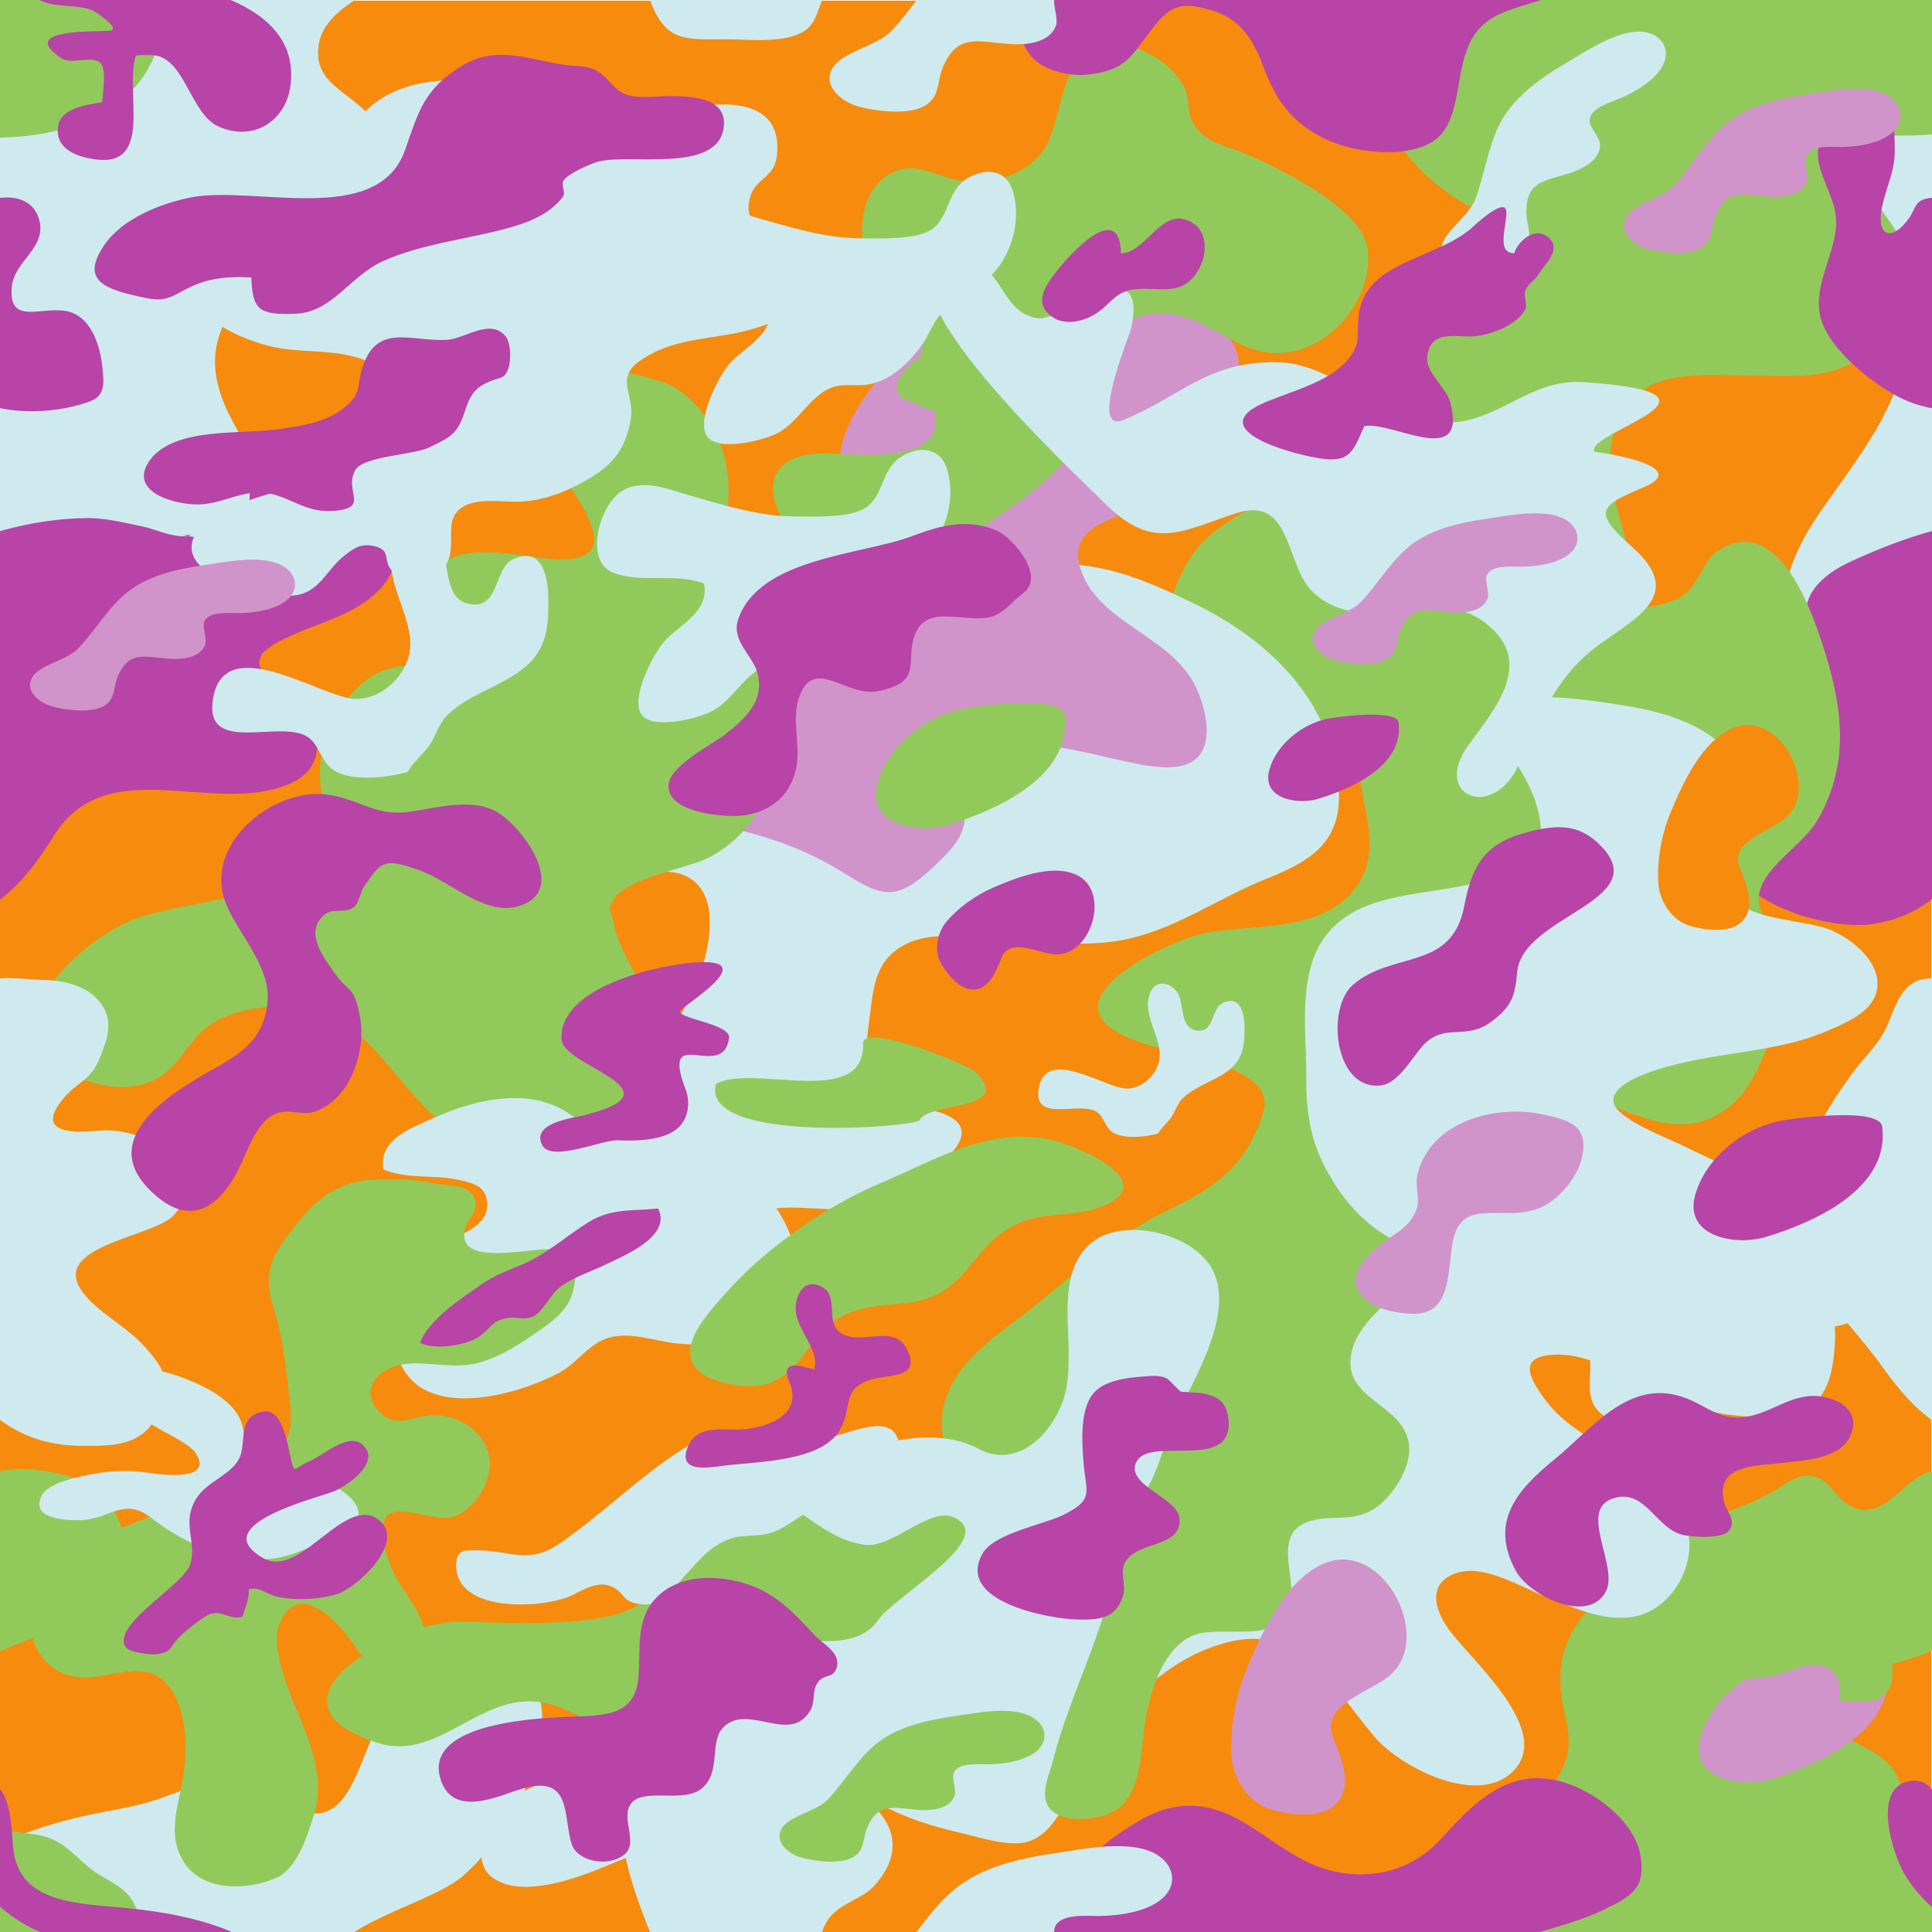 <?xml version="1.0" encoding="utf-8"?>
<svg width="663px" height="663px" viewBox="0 0 663 663" version="1.1" xmlns:xlink="http://www.w3.org/1999/xlink" xmlns="http://www.w3.org/2000/svg">
  <desc>Created with Lunacy</desc>
  <defs>
    <path d="M0 0L663 0L663 663L0 663L0 0Z" id="path_1" />
    <clipPath id="mask_1">
      <use xlink:href="#path_1" />
    </clipPath>
  </defs>
  <g id="different_camouflage_pattern_design_vector_set">
    <path d="M0 0L663 0L663 663L0 663L0 0Z" id="Background" fill="none" stroke="none" />
    <g clip-path="url(#mask_1)">
      <g id="g10" transform="matrix(1.333 0 0 -1.333 -262.074 923.447)">
        <g id="g12" transform="scale(0.1 0.1)">
          <path d="M4972.5 0L0 0L0 4972.49L4972.5 4972.49L4972.5 0" transform="translate(1965.556 1953.343)" id="path14" fill="#F78B0D" stroke="none" />
          <path d="M160.85 1960.38C101.747 1887.84 74.55 1802.74 75.987 1708.41C78.85 1519.67 235.297 1391.94 289.26 1218.61C373.482 948.16 245.149 795.773 99.292 588.897C-14.392 427.649 -55.528 269.145 112.523 132.004C260.222 11.46 496.225 -13.382 680.626 5.831C889.805 27.641 1042.4 158.875 1139.62 339.436C1274.02 589.056 822.638 802.575 957.649 1068.03C1041.36 1232.62 1583.71 1384.95 1299.76 1627.46C1250.27 1669.74 1188.21 1696.58 1198.42 1777.61C1215.6 1914.19 1473.37 1960.54 1565.56 2035.47C1700.06 2144.78 1904.37 2510.34 1662.11 2618.9C1433.16 2721.49 1364.58 2455.2 1298 2302.84C1213.81 2110.21 1128.13 2241.79 984.831 2276.07C909.23 2294.15 836.114 2251.39 765.567 2230.73C701.216 2211.87 634.911 2204.02 569.88 2187.97C419.501 2150.88 261.018 2083.3 160.849 1960.38" transform="translate(1587.486 5031.271)" id="path16" fill="#CEEAEF" stroke="none" />
          <path d="M160.851 1960.38C101.748 1887.84 74.549 1802.74 75.991 1708.41C78.845 1519.67 235.299 1391.94 289.261 1218.61C373.485 948.16 245.155 795.773 99.292 588.897C-14.389 427.649 -55.532 269.145 112.529 132.004C260.222 11.46 496.226 -13.382 680.626 5.831C889.809 27.641 1042.4 158.875 1139.62 339.436C1274.01 589.056 822.641 802.575 957.644 1068.03C1041.35 1232.62 1583.71 1384.95 1299.77 1627.46C1250.27 1669.74 1188.22 1696.58 1198.41 1777.61C1215.61 1914.19 1473.38 1960.54 1565.56 2035.47C1700.06 2144.78 1904.38 2510.34 1662.11 2618.9C1433.17 2721.49 1364.57 2455.2 1298 2302.84C1213.81 2110.21 1128.13 2241.79 984.834 2276.07C909.232 2294.15 836.107 2251.39 765.567 2230.73C701.213 2211.87 634.91 2204.02 569.879 2187.97C419.501 2150.88 261.018 2083.3 160.852 1960.38" transform="translate(6559.983 5031.271)" id="path18" fill="#CEEAEF" stroke="none" />
          <path d="M160.851 1960.38C101.748 1887.85 74.549 1802.75 75.991 1708.41C78.845 1519.67 235.299 1391.94 289.261 1218.62C373.485 948.162 245.155 795.776 99.292 588.9C-14.389 427.652 -55.532 269.149 112.529 132.007C260.222 11.464 496.226 -13.389 680.626 5.835C889.809 27.635 1042.4 158.879 1139.62 339.44C1274.01 589.059 822.641 802.578 957.644 1068.03C1041.35 1232.62 1583.71 1384.95 1299.77 1627.47C1250.27 1669.74 1188.22 1696.58 1198.41 1777.62C1215.61 1914.19 1473.38 1960.55 1565.56 2035.47C1700.06 2144.79 1904.38 2510.34 1662.11 2618.9C1433.17 2721.5 1364.57 2455.2 1298 2302.84C1213.81 2110.21 1128.13 2241.79 984.834 2276.07C909.232 2294.15 836.107 2251.4 765.567 2230.73C701.213 2211.88 634.91 2204.01 569.879 2187.97C419.501 2150.88 261.017 2083.31 160.851 1960.38" transform="translate(6559.983 58.775)" id="path20" fill="#D9D187" stroke="none" />
          <path d="M160.852 1960.38C101.745 1887.85 74.552 1802.75 75.989 1708.41C78.844 1519.67 235.295 1391.94 289.262 1218.62C373.484 948.162 245.151 795.776 99.29 588.9C-14.39 427.652 -55.529 269.149 112.525 132.007C260.224 11.464 496.223 -13.389 680.624 5.835C889.807 27.635 1042.39 158.879 1139.62 339.44C1274.01 589.059 822.64 802.578 957.647 1068.03C1041.35 1232.62 1583.71 1384.95 1299.77 1627.47C1250.27 1669.74 1188.22 1696.58 1198.41 1777.62C1215.6 1914.19 1473.38 1960.55 1565.56 2035.47C1700.05 2144.79 1904.37 2510.34 1662.1 2618.9C1433.17 2721.5 1364.58 2455.2 1298 2302.84C1213.8 2110.21 1128.13 2241.79 984.828 2276.07C909.231 2294.15 836.112 2251.39 765.565 2230.73C701.214 2211.88 634.909 2204.01 569.878 2187.97C419.499 2150.88 261.02 2083.31 160.852 1960.38" transform="translate(1587.488 58.775)" id="path22" fill="#CEEAEF" stroke="none" />
          <path d="M1545.18 2188.89C1322.82 2105.14 1183.79 1903.6 1055.49 1715.35C966.757 1585.18 891.284 1458.89 819.253 1318.71C750.702 1185.28 650.098 1071.85 560.036 952.899C474.409 839.775 391.965 756.605 270.975 681.45C187.208 629.438 97.096 592.254 47.759 502.013C-21.578 375.204 -25.158 272.044 102.596 192.484C289.313 76.217 552.528 -20.389 776.091 3.718C956.345 23.161 1170.22 119.677 1208.92 314.609C1244.85 495.519 1097.85 675.165 1150.41 850.695C1200.45 1017.79 1382.53 987.995 1517.31 987.707C1610.37 987.508 1693.62 978.906 1775.54 1028.6C1836.31 1065.51 1909.63 1112.91 1925.68 1184.49C1953.04 1306.62 1841.59 1379.01 1801.5 1480.05C1762.42 1578.56 1788.79 1607.2 1894.97 1606.28C2082.32 1604.64 2292.36 1671.34 2328.82 1880.23C2336.03 1921.62 2329.69 1973.87 2317.76 2011.23C2297.67 2074.12 2236.6 2083.51 2191.01 2123.43C2142.77 2165.69 2119.61 2195.96 2053.66 2205.36C1888.29 2228.95 1705.13 2249.13 1545.18 2188.9" transform="translate(4972.508 4972.496)" id="path24" fill="#91CA5B" stroke="none" />
          <path d="M1545.18 2188.89C1322.82 2105.14 1183.78 1903.61 1055.49 1715.36C966.762 1585.18 891.284 1458.9 819.252 1318.7C750.701 1185.28 650.098 1071.85 560.036 952.907C474.409 839.782 391.975 756.612 270.984 681.458C187.208 629.435 97.096 592.251 47.759 502.02C-21.578 375.201 -25.158 272.052 102.595 192.492C289.313 76.225 552.527 -20.381 776.101 3.715C956.35 23.168 1170.23 119.684 1208.92 314.606C1244.85 495.526 1097.85 675.163 1150.41 850.692C1200.45 1017.79 1382.53 987.993 1517.31 987.705C1610.37 987.516 1693.62 978.903 1775.53 1028.61C1836.31 1065.5 1909.63 1112.92 1925.68 1184.5C1953.05 1306.62 1841.59 1379.02 1801.5 1480.06C1762.42 1578.56 1788.79 1607.21 1894.97 1606.27C2082.32 1604.63 2292.36 1671.34 2328.81 1880.24C2336.03 1921.62 2329.69 1973.88 2317.76 2011.24C2297.66 2074.12 2236.59 2083.51 2191.01 2123.44C2142.78 2165.7 2119.61 2195.96 2053.66 2205.36C1888.3 2228.95 1705.14 2249.14 1545.18 2188.89" transform="translate(52.583 4967.08)" id="path26" fill="#91CA5B" stroke="none" />
          <path d="M1545.19 2188.89C1322.82 2105.13 1183.79 1903.6 1055.49 1715.35C966.761 1585.18 891.288 1458.89 819.256 1318.7C750.706 1185.28 650.102 1071.84 560.04 952.898C474.413 839.774 391.969 756.604 270.978 681.449C187.212 629.437 97.1 592.253 47.763 502.012C-21.584 375.193 -25.154 272.044 102.6 192.484C289.317 76.217 552.532 -20.389 776.095 3.718C956.348 23.161 1170.23 119.677 1208.92 314.608C1244.85 495.518 1097.86 675.164 1150.42 850.693C1200.45 1017.79 1382.53 987.993 1517.31 987.701C1610.37 987.503 1693.62 978.902 1775.53 1028.6C1836.31 1065.5 1909.64 1112.91 1925.68 1184.49C1953.05 1306.62 1841.59 1379.01 1801.5 1480.06C1762.42 1578.55 1788.79 1607.2 1894.97 1606.27C2082.32 1604.63 2292.36 1671.33 2328.81 1880.23C2336.03 1921.61 2329.7 1973.88 2317.76 2011.23C2297.67 2074.11 2236.6 2083.5 2191.01 2123.43C2142.78 2165.69 2119.62 2195.95 2053.66 2205.36C1888.3 2228.95 1705.14 2249.13 1545.19 2188.89" id="path28" fill="#91CA5B" stroke="none" />
          <path d="M1545.18 2188.89C1322.82 2105.13 1183.79 1903.6 1055.49 1715.35C966.757 1585.18 891.284 1458.89 819.253 1318.7C750.702 1185.28 650.098 1071.84 560.036 952.898C474.409 839.774 391.965 756.604 270.975 681.449C187.208 629.437 97.096 592.253 47.759 502.012C-21.578 375.193 -25.158 272.044 102.596 192.484C289.313 76.217 552.528 -20.389 776.091 3.718C956.345 23.161 1170.22 119.677 1208.92 314.608C1244.85 495.518 1097.85 675.164 1150.41 850.693C1200.45 1017.79 1382.53 987.993 1517.31 987.701C1610.37 987.503 1693.62 978.902 1775.54 1028.6C1836.31 1065.5 1909.63 1112.91 1925.68 1184.49C1953.04 1306.62 1841.59 1379.01 1801.5 1480.06C1762.42 1578.55 1788.79 1607.2 1894.97 1606.27C2082.32 1604.63 2292.36 1671.33 2328.82 1880.23C2336.03 1921.61 2329.69 1973.88 2317.76 2011.23C2297.67 2074.11 2236.6 2083.5 2191.01 2123.43C2142.77 2165.69 2119.61 2195.95 2053.66 2205.36C1888.29 2228.95 1705.13 2249.13 1545.18 2188.89" transform="translate(4972.508 0)" id="path30" fill="#91CA5B" stroke="none" />
          <path d="M549.848 1406.86C504.947 1348.79 486.857 1302.18 488.975 1225.99C491.074 1150.95 529.242 1091.29 497.339 1017.44C426.391 853.125 202.807 784.123 91.851 649.924C-12.8 523.319 -33.973 380.652 59.321 239.495C141.268 115.504 263.631 31.679 411.991 6.751C552.932 -16.946 761.309 21.397 863.643 127.268C947.887 214.457 949.787 324.843 914.064 434.412C890.972 505.236 837.687 609.394 894.324 681.196C953.735 756.51 1105.14 729.538 1188.66 751.195C1277.51 774.233 1393.06 856.03 1365.04 965.432C1342.62 1053.04 1246 1067.38 1183.67 1115.52C1147.28 1143.63 1116.77 1188.64 1155.75 1230.4C1187.8 1264.74 1252.19 1260.74 1294.93 1268.42C1367.12 1281.39 1429.65 1306.12 1497.24 1333.88C1608.54 1379.59 1795.13 1461.84 1759.78 1618.51C1747.2 1674.25 1706.22 1727.47 1655.1 1749.96C1595.38 1776.25 1479.47 1795.57 1421.92 1767.37C1360.57 1737.28 1313.4 1645.65 1235 1686.13C1196.87 1705.84 1182.56 1756.56 1134.97 1763.26C1098.57 1768.38 1072.45 1745.42 1043.39 1727.55C960.099 1676.32 864.588 1660.36 779.22 1612.72C688.312 1562 613.188 1488.78 549.848 1406.86" transform="translate(5494.5 1364.481)" id="path32" fill="#91CA5B" stroke="none" />
          <path d="M549.845 1406.86C504.944 1348.79 486.854 1302.18 488.971 1225.99C491.068 1150.95 529.236 1091.29 497.343 1017.44C426.39 853.125 202.807 784.123 91.851 649.924C-12.8 523.319 -33.973 380.652 59.321 239.495C141.267 115.504 263.63 31.679 411.99 6.751C552.933 -16.946 761.311 21.397 863.636 127.268C947.889 214.457 949.781 324.843 914.06 434.412C890.965 505.236 837.686 609.394 894.325 681.196C953.736 756.51 1105.13 729.538 1188.65 751.195C1277.51 774.233 1393.05 856.031 1365.04 965.432C1342.62 1053.04 1245.99 1067.38 1183.67 1115.52C1147.28 1143.63 1116.77 1188.64 1155.74 1230.41C1187.8 1264.74 1252.19 1260.75 1294.92 1268.42C1367.12 1281.39 1429.65 1306.12 1497.24 1333.88C1608.54 1379.59 1795.13 1461.84 1759.77 1618.51C1747.19 1674.25 1706.22 1727.47 1655.1 1749.96C1595.37 1776.25 1479.46 1795.57 1421.92 1767.37C1360.57 1737.28 1313.39 1645.65 1235 1686.13C1196.87 1705.84 1182.56 1756.56 1134.97 1763.26C1098.57 1768.38 1072.44 1745.42 1043.38 1727.55C960.095 1676.32 864.588 1660.36 779.22 1612.72C688.305 1562 613.186 1488.78 549.845 1406.86" transform="translate(522.001 1364.481)" id="path34" fill="#91CA5B" stroke="none" />
          <path d="M549.848 1406.86C504.947 1348.79 486.857 1302.18 488.975 1226C491.074 1150.96 529.242 1091.3 497.339 1017.44C426.391 853.123 202.808 784.124 91.851 649.916C-12.8 523.316 -33.973 380.655 59.321 239.495C141.268 115.501 263.631 31.674 411.991 6.752C552.932 -16.947 761.309 21.392 863.643 127.266C947.887 214.454 949.787 324.844 914.064 434.418C890.972 505.236 837.687 609.391 894.324 681.194C953.735 756.507 1105.14 729.547 1188.66 751.197C1277.51 774.23 1393.06 856.027 1365.04 965.432C1342.62 1053.05 1246 1067.38 1183.67 1115.52C1147.28 1143.63 1116.77 1188.65 1155.75 1230.41C1187.8 1264.75 1252.19 1260.75 1294.93 1268.42C1367.12 1281.4 1429.65 1306.12 1497.24 1333.88C1608.54 1379.59 1795.13 1461.84 1759.78 1618.51C1747.2 1674.25 1706.22 1727.47 1655.1 1749.97C1595.38 1776.25 1479.47 1795.57 1421.92 1767.37C1360.57 1737.29 1313.4 1645.65 1235 1686.14C1196.87 1705.85 1182.56 1756.57 1134.97 1763.26C1098.57 1768.38 1072.45 1745.42 1043.39 1727.55C960.099 1676.32 864.588 1660.36 779.22 1612.72C688.312 1562 613.188 1488.78 549.848 1406.86" transform="translate(5494.5 6336.98)" id="path36" fill="#91CA5B" stroke="none" />
          <path d="M1057.57 1004.27C1018.81 991.493 969.446 1018.16 930.886 1026.03C884.443 1035.53 838.894 1047.62 791.411 1047.58C641.401 1047.46 496.165 999.578 362.082 938.685C302.347 911.555 236.003 866.893 240.171 792.723C246.037 688.281 329.905 651.086 248.9 555.674C180.062 474.592 65.112 442.122 16.3 342.493C-28.297 251.477 25.126 153.529 97.949 92.138C171.477 30.171 320.36 -11.697 415.436 2.922C554.328 24.284 634.448 119.915 702.268 229.18C838.853 449.263 1112.11 279.442 1308.84 363.209C1379.16 393.133 1385.66 442.56 1380.77 511.22C1378.84 538.3 1379.47 547.977 1365.62 570.9C1338.36 616.02 1261.96 618.278 1238.01 655.392C1207.6 702.512 1290.77 734.833 1328.56 751.381C1407.43 785.91 1493.41 805.482 1550.68 874.47C1646.73 990.18 1494.53 1142.83 1382.84 1177.68C1348.79 1188.3 1300.32 1198.81 1264.47 1188.59C1230.8 1178.99 1237.8 1183.6 1219.19 1151.34C1196.15 1111.38 1214.71 1074.68 1200.52 1037.18C1180.13 983.288 1082.75 991.702 1038.55 1004.27L1057.57 1004.27" transform="translate(1401.995 4546.195)" id="path38" fill="#B844A7" stroke="none" />
          <path d="M1057.57 1004.27C1018.82 991.493 969.45 1018.16 930.893 1026.03C884.45 1035.53 838.902 1047.62 791.414 1047.58C641.404 1047.46 496.167 999.578 362.079 938.685C302.349 911.555 236.006 866.893 240.173 792.723C246.041 688.281 329.907 651.086 248.895 555.674C180.066 474.592 65.112 442.122 16.301 342.493C-28.302 251.477 25.133 153.529 97.96 92.138C171.473 30.171 320.36 -11.697 415.434 2.922C554.326 24.284 634.452 119.915 702.267 229.18C838.862 449.263 1112.11 279.442 1308.85 363.209C1379.16 393.133 1385.66 442.56 1380.77 511.22C1378.85 538.3 1379.47 547.977 1365.63 570.9C1338.36 616.02 1261.97 618.278 1238.01 655.392C1207.6 702.512 1290.77 734.833 1328.56 751.381C1407.44 785.91 1493.41 805.482 1550.68 874.47C1646.73 990.18 1494.53 1142.83 1382.84 1177.68C1348.79 1188.3 1300.32 1198.81 1264.48 1188.59C1230.8 1178.99 1237.81 1183.6 1219.2 1151.34C1196.16 1111.38 1214.71 1074.68 1200.52 1037.18C1180.13 983.288 1082.74 991.702 1038.56 1004.27L1057.57 1004.27" transform="translate(6374.489 4546.195)" id="path40" fill="#B844A7" stroke="none" />
          <path d="M1830.65 1869.79C1718.9 1923.97 1619.03 1968.23 1494.62 1971.98C1388.27 1975.2 1253.68 1973.49 1156.55 1924.03C1093.16 1891.76 1059.26 1827.13 1017.48 1772.13C940.858 1671.25 885.932 1562.86 749.646 1548.05C656.69 1537.95 566.101 1544.69 474.756 1562.1C428.015 1570.99 371.975 1594.55 323.592 1588.22C243.505 1577.74 234.286 1456.2 207.475 1388.11C182.871 1325.59 151.792 1268.72 165.865 1194.17C178.564 1126.92 234.067 1116.73 296.164 1113.14C367.44 1109.04 374.172 1169.23 443.768 1178.16C524.64 1188.55 576.762 1146.21 582.391 1069.36C594.733 900.388 454.429 713.8 350.344 596.609C248.07 481.446 127.766 374.568 61.691 233.558C43.163 194.017 -9.973 106.67 1.643 59.611C25.8 -38.228 228.061 6.336 290.754 39.333C366.803 79.361 425.509 128.778 467.367 202.888C521.856 299.364 543.426 485.514 672.313 504.369C778.267 519.883 831.622 417.311 920.312 519.346C993.795 603.898 977.873 684.711 992.662 787.552C1001.79 851.071 1002.41 919.651 1047.28 964.244C1099.84 1016.47 1172.7 1016.81 1244.2 1013.66C1371.46 1008.08 1523.52 979.629 1649.72 1004.61C1782.18 1030.85 1893.06 1112.52 2016.09 1161.35C2129.69 1206.43 2211.13 1256.17 2202.51 1391.44C2187.93 1619.93 2021.35 1777.36 1830.65 1869.79" transform="translate(3209.952 3503.699)" id="path42" fill="#CEEAEF" stroke="none" />
          <path d="M856.569 596.576C744.121 630.827 592.569 629.395 501.314 551.625C441.435 500.568 444.409 426.746 404.639 363.128C365.316 300.217 313.881 302.703 246.105 292.241C188.226 283.31 54.595 262.038 18.991 215.645C-25.663 157.457 15.59 62.114 68.786 28.441C166.177 -33.218 334.099 17.69 424.509 65.008C468.933 88.27 497.664 134.524 543.212 152.484C601.122 175.328 668.599 148.019 725.693 141.624C807.759 132.425 914.538 145.602 982.254 196.312C1119.36 298.953 991.453 555.484 856.569 596.576" transform="translate(2979.7 3327.683)" id="path44" fill="#CEEAEF" stroke="none" />
          <path d="M1965.16 1744.33C1868.81 1779.99 1702.56 1832.67 1595.63 1812.92C1373.58 1771.9 1400.26 1407.82 1394.83 1250.47C1388.53 1068.07 1320.7 979.264 1155.81 915.278C883.678 809.683 574.657 843.476 304.999 725.014C188.692 673.911 16.992 608.005 1.865 463.015C-13.231 318.358 64.996 230.233 175.346 150.556C269.575 82.534 355.907 51.72 469.24 25.129C514.102 14.61 589.684 -10.253 636.744 4.625C724.936 32.487 752.881 171.134 802.189 239.874C891.833 364.847 996.474 477.789 1149.48 517.522C1338.3 566.563 1417.82 405.61 1527.82 274.732C1590.97 199.589 1780.11 99.693 1875.3 177.05C2003.92 281.596 1771.23 475.108 1716.51 554.753C1680.83 606.697 1666.92 669.319 1736.03 694.869C1806.96 721.091 1903.15 660.593 1965.5 636.461C2037.56 608.561 2114.6 569.915 2194.61 583.377C2289.9 599.401 2359.57 713.897 2333.1 810.538C2287.93 975.416 2065.79 1012.21 1971.43 1136.98C1925.97 1197.08 1895.04 1253.38 1990.83 1258.03C2076.31 1262.18 2164.14 1208.55 2238.62 1172.11C2328.28 1128.25 2399.41 1101.01 2500.22 1098.89C2630.41 1096.17 2693.71 1119 2709.98 1249.65C2720.68 1335.66 2708.97 1378.56 2680.57 1458.61C2661.54 1512.28 2637.93 1575.93 2586.11 1608.11C2554.07 1628.02 2453.91 1650.09 2417.17 1631.7C2377.35 1611.77 2394.89 1567.28 2344.54 1557.79C2294.79 1548.41 2272.62 1590.96 2240.72 1617.93C2162.63 1683.93 2059.04 1709.56 1965.16 1744.33" transform="translate(3976.441 2182.074)" id="path46" fill="#CEEAEF" stroke="none" />
          <path d="M988.769 1432.96C898.776 1377.99 782.35 1245.23 765.106 1136.18C732.168 927.795 1091.05 828.245 818.073 649.961C603.947 510.114 326.243 559.64 127.064 405.055C97.895 382.4 4.701 335.659 0.156 292.11C-5.423 238.546 140.281 222.455 174.532 216.925C392.078 181.72 586.682 167.479 777.646 46.627C884.724 -21.139 918.268 -21.994 1030.49 90.574C1100.01 160.318 1080.66 187 1090.92 274.029C1097.39 328.866 1097.41 348.657 1158.87 367.274C1266.71 399.943 1393.84 357.707 1498.49 336.554C1549.49 326.241 1640.71 303.138 1684.04 346.976C1727.89 391.311 1701.21 487.101 1675.34 536.031C1611.66 656.534 1444.79 690.984 1390.58 811.756C1325.68 956.287 1497.27 957.182 1578.9 1013.14C1643.63 1057.5 1593.45 1104.99 1610.92 1153.44C1636.17 1223.49 1784.33 1245.63 1790.1 1350.62C1795.39 1446.65 1649.68 1551.66 1573.83 1585.94C1470.58 1632.57 1467.34 1560.65 1411.52 1507.26C1353.69 1451.97 1295.49 1482.9 1225.99 1486.42C1144.85 1490.52 1058.53 1475.59 988.768 1432.96" transform="translate(3365.157 4630.916)" id="path48" fill="#D194CA" stroke="none" />
          <path d="M1301.73 3117.07C1233.73 3080.03 1183.88 2987.79 1143.37 2926.19C1090.73 2846.15 1064.53 2760.19 1079.67 2664.13C1095.12 2566.12 1129.9 2472.44 1058.07 2387.59C969.234 2282.61 799.662 2304.04 677.895 2280.88C594.457 2265 272.318 2116.95 461.661 2020.87C564.96 1968.44 683.345 1974.09 785.381 1910.53C850.003 1870.26 837.632 1829.33 805.052 1760.48C752.672 1649.74 665.573 1608.25 561.449 1556.3C446.515 1498.98 339.766 1401.87 240.266 1321.57C150.284 1248.96 28.746 1180.26 4.261 1056.14C-17.041 948.207 43.375 922.331 144.217 913.579C205.647 908.268 232.439 916.374 282.383 946.228C316.086 966.387 357.776 987.669 397.765 985.213C441.473 881.069 465.719 767.666 447.559 653.21C419.683 477.665 329.84 320.845 286.699 150.075C276.724 110.586 249.256 57.664 281.687 23.924C320.214 -16.135 429.609 -1.334 464.217 34.833C516.488 89.468 513.733 180.442 524.573 251.785C535.881 326.179 571.951 448.219 654.843 475.283C732.841 500.74 886.094 440.934 900.265 568.782C907.585 634.694 855.314 738.1 947.136 766.711C1007.12 785.398 1064.05 760.675 1122.84 805.099C1166.27 837.927 1210.79 909.472 1203.38 964.875C1188.7 1074.49 1023.04 1078.02 1057.37 1208.64C1078.06 1287.35 1175.46 1353.13 1235.36 1401.89C1333 1481.37 1463.65 1558.06 1510.54 1683.98C1525.7 1724.71 1501.85 1796.42 1521.34 1831.48C1553.2 1888.83 1655.83 1861.57 1703.01 1843.87C1820.35 1799.84 1923.65 1749.03 2031.25 1836.64C2095.62 1889.05 2115.91 1976.53 2154.87 2047.32C2178.45 2090.15 2224.05 2150.06 2225.64 2201.52C2227.55 2263.59 2165.4 2260.98 2130.8 2302.93C2039.28 2413.88 2205.93 2487.35 2254.6 2570.79C2342.03 2720.67 2318.8 2870.02 2266.2 3029.41C2236.89 3118.16 2152.62 3358.83 2002.66 3267.73C1954.03 3238.17 1950.89 3165.85 1892.35 3140.75C1703 3059.58 1484.78 3216.84 1301.73 3117.07" transform="translate(4389.913 2244.549)" id="path50" fill="#91CA5B" stroke="none" />
          <path d="M908.112 1157.72C836.369 1119.12 747.242 1052.07 688.805 995.546C640.264 948.596 600.911 896.395 623.675 830.043C650.408 752.134 761.642 679.955 721.912 587.685C702.151 541.763 642.621 515.987 600.096 495.694C513.555 454.379 417.963 425.757 328.657 390.308C239.311 354.86 102.07 333.668 38.989 256.886C6.548 217.397 -22.879 129.699 25.712 91.279C100.857 31.83 246.76 87.938 320.383 118.336C406.407 153.851 479.224 189.109 548.362 108.934C632.159 11.777 839.134 -70.016 894.219 92.358C919.738 167.556 943.059 250.243 982.859 319.352C1019.34 382.674 1083.96 424.272 1139.06 470.917C1203.64 525.626 1285.49 562.274 1345.76 623.257C1401.64 679.819 1388.74 755.086 1400.8 830.159C1414.91 918.001 1463.92 944.409 1539.86 975.974C1587.59 995.805 1642.39 1013.7 1681.06 1049.57C1731.67 1096.54 1746.49 1169.84 1770.54 1232.38C1812.84 1342.33 1936.83 1514.92 1888.17 1640.8C1847.18 1746.83 1648.77 1795.89 1564.86 1718.35C1490.17 1649.32 1512.14 1529.28 1512.14 1438.42C1512.14 1368.62 1508.78 1322.58 1470.93 1262.48C1428.14 1194.55 1354.37 1152.25 1279.53 1192.86C1173.3 1250.53 1011.26 1213.19 908.113 1157.72" transform="translate(3205.225 2005.043)" id="path52" fill="#CEEAEF" stroke="none" />
          <path d="M266.711 450.379C173.377 488.757 110.087 551.629 60.153 640C11.523 726.054 2.781 800.602 3.159 897.228C3.586 1010.3 -20.242 1160.34 56.722 1255.97C173.079 1400.55 413.967 1333.57 558.169 1440.66C611.674 1480.38 614.736 1517.69 597.929 1581.33C583.28 1636.82 552.341 1683.11 521.651 1730.52C509.24 1749.71 476.451 1786.24 478.57 1812.84C486.028 1906.19 783.155 1850.88 838.966 1841.46C973.492 1818.74 1122.74 1761.12 1142.15 1605.38C1151.66 1529 1081.59 1490.66 1080.22 1417.46C1077.66 1278.56 1273.59 1304.07 1359.43 1264.11C1415.54 1238.01 1484.83 1179.85 1472.33 1112.27C1462.36 1058.33 1399.94 1031.58 1357.23 1012.29C1239.46 959.116 1121.43 956.092 997.519 930.295C960.523 922.598 779.445 884.548 794.919 821.059C804.963 779.897 932.906 730.768 961.926 716.587C1084.12 656.867 1209.16 605.969 1319.72 524.986C1364.83 491.959 1506.39 414.617 1499.53 344.196C1491.68 263.701 1352.32 236.114 1290.83 239.893C1200.82 245.402 1134.82 279.484 1067.93 338.14C1012 387.208 980.304 449.225 897.95 463.019C756.482 486.718 797.485 353.256 845.361 277.385C886.583 212.087 1009.67 83.259 900.695 17.105C861.004 -6.982 786.566 -8.334 752.912 30.62C726.458 61.211 734.385 99.827 734.385 140.88C734.385 231.867 728.895 294.849 653.422 350.7C600.227 390.062 522.844 374.359 460.957 385.12C392.058 397.103 330.876 423.985 266.711 450.379" transform="translate(5325.597 3266.709)" id="path54" fill="#CEEAEF" stroke="none" />
          <path d="M817.959 1177.56C747.711 1100.15 719.142 1017.04 733.026 917.052C741.44 856.457 754.909 796.191 707.884 750.036C595.035 639.269 409.246 640.034 266.579 595.461C150.98 559.351 -88.602 369.103 34.021 235.493C100.073 163.511 233.057 132.363 316.711 183.997C366.899 214.966 389.12 270.429 432.314 307.464C503.371 368.377 651.562 379.704 736.86 348.159C905.589 285.764 958.845 75.885 1139.52 12.128C1288.3 -40.391 1612.11 83.444 1604.66 271.951C1600.14 386.487 1506.03 474.758 1484.6 584.382C1479.2 611.989 1469.08 611.77 1483.28 637.816C1515.68 697.257 1676.6 720.38 1731.02 748.971C1869.65 821.818 1910.22 960.183 1919.41 1107.49C1925.48 1204.56 1875.35 1247.56 1793.8 1285.65C1727.5 1316.62 1729.61 1363.14 1742.46 1435.18C1769.18 1584.97 1822.7 1735.59 1726.95 1875.4C1693.18 1924.7 1660.67 1956.1 1604.96 1975.21C1550.63 1993.84 1444.99 2015.65 1387.75 2006.89C1323.21 1997.01 1307.21 1887.75 1314.61 1825.64C1325.97 1730.18 1569.64 1504.59 1331.49 1517.13C1244.32 1521.72 1013.2 1587.5 1016.46 1429.96C1017.75 1368.17 1158.58 1278.5 1081.66 1238.82C1049.66 1222.31 983.767 1245.88 947.985 1242.81C895.766 1238.3 853.278 1216.49 817.959 1177.56" transform="translate(2060.105 3970.947)" id="path56" fill="#91CA5B" stroke="none" />
          <path d="M1281.09 573.008C1212.96 573.008 1144.33 575.822 1076.3 573.137C967.579 568.84 924.616 529.896 836.225 476.014C781.905 442.897 732.817 426.607 667.15 435.04C575.526 446.795 567.371 489.529 508.517 544.296C401.101 644.234 246.436 608.471 127.384 554.888C71.533 529.747 -12.822 499.573 1.641 423.693C67.326 396.951 128.856 411.729 197.089 396.623C236.123 387.981 268.961 378.762 268.474 331.284C267.599 245.081 108.896 254.708 91.811 150.026C72.617 32.427 233.875 -57.337 308.165 44.072C340.904 88.775 332.709 133.309 382.623 168.444C441.537 209.945 486.876 186.912 547.909 174.183C606.684 161.93 626.365 173.516 675.285 205.689C738.714 247.398 788.27 271.107 862.977 288.491C918.56 301.409 968.633 320.891 1025.78 324.76C1087.11 328.907 1151.54 316.158 1212.28 324.084C1289.76 334.178 1631.03 515.197 1424.81 573.166C1384.38 584.523 1323.38 573.007 1281.08 573.007L1281.08 573.007" transform="translate(2951.804 3493.201)" id="path58" fill="#CEEAEF" stroke="none" />
          <path d="M54.842 288.81C59.526 217.783 372.098 158.074 110.982 93.342C85.453 87.007 -26.597 73.999 5.843 15.612C29.343 -26.674 160.468 30.47 196.917 29.286C259.361 27.247 359.428 27.217 377.478 99.269C382.61 119.716 381.874 140.252 374.296 160.092C307.415 334.865 470.195 178.162 486.137 292.539C491.358 330.062 345.684 343.01 361.049 363.556C373.44 380.154 569.615 497.813 402.46 487.401C300.474 481.046 45.981 422.958 54.842 288.81L54.842 288.81" transform="translate(3356.904 3962.64)" id="path60" fill="#B844A7" stroke="none" />
          <path d="M1063.88 683.771C898.079 718.271 672.536 714.84 815.078 487.017C951.573 268.837 417.547 325.166 324.82 320.108C171.518 311.713 -193.499 113.866 129.128 9.121C251.605 -30.632 342.91 70.383 452.533 104.569C610.092 153.704 672.029 23.001 815.177 25.157C956.098 27.262 890.6 287.386 1127 283.863C1210.66 282.635 1357.32 236.348 1418.28 324.343C1458.95 383.1 1693.75 516.417 1633.68 575.818C1567.32 641.445 1464.04 506.449 1381.82 518.983C1259.28 537.679 1184.65 658.62 1063.88 683.771L1063.88 683.771" transform="translate(2807.95 2431.993)" id="path62" fill="#91CA5B" stroke="none" />
          <path d="M381.016 217.328C386.098 46.622 93.755 166.638 2.251 112.955C-39.657 -42.406 517.273 1.75 526.641 20.019C551.145 67.805 767.558 42.754 673.936 141.139C651.182 165.057 379.405 271.379 381.016 217.328C384.308 106.76 379.853 256.282 381.016 217.328" transform="translate(3806.977 4023.99)" id="path64" fill="#91CA5B" stroke="none" />
          <path d="M1031.02 1282.32C962.627 1292.57 895.021 1310.75 826.391 1318.7C701.67 1333.14 548.756 1343.51 453.102 1252.39C418.675 1219.61 376.844 1178.01 362.851 1128.89C350.136 1084.25 362.742 1064.59 333.622 1024.3C274.678 942.729 180.453 889.972 100.956 831.177C78.727 814.738 37.357 793.108 31.472 763.044C19.083 699.824 160.463 650.964 212.344 640.293C291.305 624.043 365 635.927 441.813 608.43C483.924 593.353 586.766 540.635 577.437 484.883C570.674 444.517 489.871 383.216 459.578 361.536C399.71 318.653 318.752 302.513 248.324 277.531C186.339 255.543 9.644 220.616 0.293 129.868C-8.677 42.87 190.515 -4.618 258.358 0.355C330.309 5.616 343.773 64.739 393.98 104.011C416.084 121.315 434.261 134.254 464.446 129.112C515.569 120.43 492.093 94.235 513.809 66.807C560.232 8.192 656.013 46.122 665.997 109.083C674.053 159.862 651.766 209.289 709.209 234.34C749.068 251.734 806.371 240.287 849.095 242.644C911.331 246.065 969.519 270.033 1024.04 302.095C1088.79 340.184 1118.59 383.415 1130.78 455.198C1141.3 517.135 1089.58 559.262 1152.61 603.925C1246.51 670.476 1349.91 656.583 1455.2 690.217C1529.51 713.956 1579.8 731.767 1611.5 796.837C1625.78 826.155 1657.08 887.097 1625.58 919.22C1586.59 958.98 1401.94 905.963 1438.38 1027.91C1452.69 1075.79 1500.57 1075.74 1506.77 1132.87C1511.27 1174.32 1504.17 1216.18 1467.18 1240.81C1405.76 1281.71 1318.43 1257.99 1250.17 1258.46C1178.21 1258.96 1102.15 1271.67 1031.02 1282.32" transform="translate(2459.247 5393.705)" id="path66" fill="#CEEAEF" stroke="none" />
          <path d="M947.34 639.937C847.612 579.779 834.435 521.73 799.11 421.971C728.346 222.085 410.639 332.078 247.579 299.975C171.423 284.998 73.764 246.401 27.41 180.814C-42.213 82.308 31.109 62.468 131.914 41.066C192.389 28.227 205.55 52.463 257.206 74.223C305.12 94.411 352.305 96.569 403.319 93.993C406.746 11.181 421.71 -3.229 517.201 0.539C611.66 4.269 656.19 96.002 740.299 134.947C840.76 181.469 969.806 193.374 1077.01 224.701C1130.7 240.384 1176.94 262.96 1206.28 302.66C1212.88 311.611 1200.51 332.773 1207 342.947C1218.92 361.604 1271.33 383.881 1291.32 390.554C1368.17 416.223 1600.75 358.561 1619.24 478.011C1631.43 556.607 1539.83 560.316 1483.3 560.903C1445.63 561.291 1394.16 551.674 1360.87 568.133C1332.47 582.176 1316.98 614.487 1289.29 627.893C1262.93 640.652 1236.95 636.893 1207.97 641.428C1117.96 655.51 1033.47 691.879 947.34 639.936" transform="translate(2209.637 6119.323)" id="path68" fill="#B844A7" stroke="none" />
          <path d="M302.363 1001.98C360.521 1034 412.802 999.229 470.751 985.555C541.003 968.967 628.509 989.811 680.431 1042.27C738.411 1100.85 728.814 1213.99 780.836 1281.56C856.368 1379.69 1006.31 1321.02 1058.73 1223.99C1072.11 1199.2 1066.03 1164.69 1077.85 1139.38C1106.22 1078.66 1165.48 1075.47 1222.27 1050.02C1309.08 1011.12 1521.22 911.266 1531.59 803.074C1544.84 664.939 1412.74 525.261 1277.94 540.646C1177.58 552.093 1112.43 635.78 1010.26 642.154C934.048 646.908 885.815 615.084 882.364 540.885C878.297 453.369 847.616 403.485 800.925 327.565C729.758 211.835 609.305 140.927 495.067 62.233C394.165 -7.293 204.972 -24.05 97.397 40.165C-7.423 102.719 -58.192 266.294 104.667 279.739C186.852 286.532 340.303 255.115 401.405 318.515C423.006 340.951 418.988 357.23 418.172 390.745C387.154 398.83 357.995 414.852 329.006 424.548C303.835 460.996 328.857 482.796 350.328 507.867C367.025 527.369 371.67 514.222 381.386 540.884C404.349 603.936 338.782 614.348 303.477 648.33C272.2 678.413 255.512 714.613 243.419 756.461C219.929 837.692 216.956 954.973 302.363 1001.98" transform="translate(3956.191 5478.945)" id="path70" fill="#91CA5B" stroke="none" />
          <path d="M899.708 1118.65C1035.25 1113.12 1155.51 977.144 1304.84 964.444C1455.1 951.665 1530.41 1077.79 1680.32 1067.8C2114.97 1038.87 1679.89 939.522 1707.65 888.424C1732.79 886.614 1959.87 850.892 1835.57 797.815C1720.65 748.756 1700.42 736.086 1805.62 642.693C1950.13 514.343 1800.44 455.468 1705.16 381.069C1608.43 305.686 1561.1 191.955 1512.69 83.475C1447.33 -62.916 1286.78 1.876 1383.97 134.523C1451.73 226.981 1556.95 348.649 1426.76 447.84C1283.91 556.679 1120.01 403.356 984.52 525.73C910.131 592.928 931.891 779.169 783.889 730.06C640.493 682.453 569.456 632.221 443.532 759.298C376.732 826.696 -178.02 1339.72 58.203 1375.31C189.915 1395.16 167.966 1249.27 272.926 1232.61C342.004 1221.64 558.765 1418.04 515.315 1208.91C510.024 1183.39 403.712 932.471 496.469 970.928C645.376 1032.67 716.582 1126.1 899.709 1118.65L899.709 1118.65" transform="translate(4363.169 4875.929)" id="path72" fill="#CEEAEF" stroke="none" />
          <path d="M614.362 418.818C491.482 348.915 385.806 239.809 269.549 159.155C185.892 101.126 144.62 138.499 54.519 139.497C19.522 139.877 -0.05 140.74 0 100.712C0.11 -24.68 228.248 -9.628 296.272 22.868C325.977 37.06 365.429 63.359 402.226 45.218C438.217 27.472 422.742 8.106 473.502 0.959C532.008 -7.277 555.279 39.184 592.076 77.729C624.904 112.109 641.433 137.838 686.036 160.916C731.077 184.236 758.237 171.954 804.222 182.874C842.66 192.003 877.467 224.215 911.161 241.907C988.026 282.304 1132.55 272.229 1140.81 380.888C1150.97 514.409 1017.85 439.007 952.681 428.475C834.853 409.43 729.516 484.336 614.363 418.818" transform="translate(3140.497 2796.971)" id="path74" fill="#CEEAEF" stroke="none" />
          <path d="M560.762 363.319C548.68 321.621 559.651 308.444 527.174 276.55C477.989 228.258 406.537 219.278 340.67 210.128C250.148 197.578 79.878 216.095 17.182 133.264C-45.231 50.801 77.61 15.576 142.803 17.257C206.102 18.908 260.857 59.075 324.377 45.232C383.97 32.234 420.436 -5.745 491.069 0.739C583.515 9.212 513.523 50.204 544.406 105.558C564.584 141.727 693.924 144.432 733.773 163.536C790.132 190.547 807.486 199.069 825.427 254.214C843.009 308.284 856.823 325.061 918.502 343.31C949.868 352.579 947.581 430.368 931.778 449.482C891.451 498.251 827.684 443.266 779.033 440.849C684.864 436.145 596.615 487.023 560.762 363.319" transform="translate(2336.405 5611.772)" id="path76" fill="#B844A7" stroke="none" />
          <path d="M326.239 462.761C294.326 294.193 142.456 347.976 40.132 260.022C-31.412 198.551 -7.296 -14.889 112.462 0.824C160.814 7.169 197.233 83.716 227.754 111.124C281.129 159.059 332.544 118.026 393.965 163.306C449.547 204.28 456.688 230.723 462.406 292.442C475.911 438.117 813.574 474.725 679.336 615.736C624.679 673.168 569.384 672.592 496.03 654.651C382.339 626.864 347.174 573.25 326.239 462.761" transform="translate(5409.48 4132.639)" id="path78" fill="#B844A7" stroke="none" />
          <path d="M298.953 583.353C262.634 541.266 268.691 456.058 272.649 405.298C278.765 327.33 301.927 309.548 220.338 269.271C171.139 244.995 43.395 222.331 13.421 170.967C-59.825 45.412 187.439 1.417 256.04 0.174C310.41 -0.816 354.695 0.407 374.238 60.447C382.283 85.173 368.141 118.426 377.042 141.191C402.273 205.693 527.978 180.194 519.605 261.345C514.055 315.227 375.769 347.299 410.119 408.033C447.393 473.978 668.333 375.981 644.893 524.011C634.828 587.609 570.404 583.482 524.736 586.446C519.416 586.784 494.971 617.673 484.896 621.949C465.394 630.204 445.235 626.932 424.51 625.52C384.75 622.844 326.829 615.654 298.953 583.353" transform="translate(4482.751 2758.129)" id="path80" fill="#B844A7" stroke="none" />
          <path d="M889.177 1819.44C803.366 1816.73 744.035 1775.69 692.469 1711.06C655.695 1665 615.962 1618.77 616.07 1557.34C616.133 1520.1 630.344 1485.04 639.461 1449.55C654.809 1389.79 661.057 1327.87 668.251 1266.72C674.692 1211.94 679.885 1163.77 642.001 1119.57C593.974 1063.53 510.529 1036.13 445.518 1006.88C327.79 953.893 189.116 913.327 79.97 846.146C-40.92 771.74 -25.84 549.268 132.648 538.169C209.161 532.816 299.494 591.13 358.395 515.451C402.805 458.383 405.769 372.736 398.715 303.918C390.211 220.987 347.796 139.65 398.027 61.578C446.295 -13.448 559.831 -11.027 634.947 21.806C689.17 45.523 714.915 129.143 731.658 182.286C756.718 261.854 734.894 333.955 706.613 407.944C681.956 472.439 611.642 611.933 646.259 683.187C709.072 812.453 844.363 622.333 867.842 567.46C883.906 529.903 888.428 498.059 924.182 481.607C945.922 471.603 991.171 466.6 1006.79 489.357C1017.15 504.43 1009.36 532.548 1010.85 549.435C1014.05 585.505 1024.75 621.283 1016.92 658.014C1003.43 721.367 950.477 768.186 928.359 828.388C917.14 858.915 895.331 921.203 919.219 952.5C944.41 985.498 1039.84 941.103 1083.24 949.775C1143.09 961.729 1197.26 1047.28 1182.62 1110.57C1166.09 1182.05 1088.28 1222.79 1018.61 1211.02C973.201 1203.34 934.873 1181.72 897.044 1225.56C848.542 1281.77 900.362 1334.22 960.093 1343.89C1015.82 1352.91 1076.11 1335.18 1132.01 1343.16C1183 1350.45 1238.19 1380.28 1279.94 1408.97C1326.82 1441.15 1383.67 1474.16 1398.19 1528.26C1408.19 1565.58 1414.77 1614.93 1374.71 1636.07C1329.66 1659.86 1094.27 1580 1121.34 1693.13C1128.79 1724.2 1161.87 1739.27 1142.6 1776.95C1126.33 1808.77 1069.43 1803.01 1039.31 1809.78C988.079 1821.28 941.645 1821.1 889.177 1819.45" transform="translate(2041.979 2071.252)" id="path82" fill="#91CA5B" stroke="none" />
          <path d="M41.058 562.919C13.146 611.46 -41.765 781.14 54.484 798.793C145.248 815.441 140.994 673.775 146.992 622.27C162.057 492.857 295.953 484.324 410.084 474.846C573.624 461.271 895.33 413.277 859.372 185.658C846.409 103.542 768.29 45.494 675.782 85.701C600.266 118.52 587.769 272.557 499.352 269.891C486.979 269.513 474.357 271.542 462.392 268.728C432.075 176.677 510.334 -20.978 355.523 1.816C314.002 7.922 253.768 26.101 261.744 86.069C267.971 132.92 333.053 141.99 375.633 148.483C376.683 170.601 387.556 232.986 371.356 249.186C349.792 270.756 296.734 244.273 269.972 262.273C160.243 336.134 343.46 329.978 391.134 332.345C433.489 334.463 350.429 385.233 353.658 383.522C323.193 399.722 262.684 392.651 226.362 406.524C149.75 435.762 82.027 491.653 41.058 562.918" transform="translate(1853.581 6515.743)" id="path84" fill="#B844A7" stroke="none" />
          <path d="M41.058 562.929C13.146 611.469 -41.765 781.155 54.484 798.805C145.248 815.451 140.994 673.789 146.992 622.281C162.057 492.868 295.953 484.34 410.084 474.862C573.624 461.284 895.33 413.288 859.372 185.66C846.409 103.556 768.29 45.498 675.782 85.706C600.266 118.531 587.769 272.562 499.352 269.894C486.979 269.513 474.357 271.545 462.392 268.737C432.075 176.687 510.334 -20.97 355.523 1.814C314.002 7.932 253.768 26.113 261.744 86.075C267.971 132.925 333.053 141.996 375.633 148.484C376.683 170.607 387.556 232.996 371.356 249.196C349.792 270.756 296.734 244.282 269.972 262.287C160.243 336.137 343.46 329.979 391.134 332.361C433.489 334.466 350.429 385.24 353.658 383.531C323.193 399.73 262.684 392.66 226.362 406.529C149.75 435.769 82.027 491.663 41.058 562.929" transform="translate(1853.581 1543.241)" id="path86" fill="#B844A7" stroke="none" />
          <path d="M41.056 562.929C13.15 611.469 -41.766 781.155 54.481 798.805C145.249 815.451 140.993 673.789 146.99 622.281C162.056 492.868 295.956 484.34 410.085 474.862C573.621 461.284 895.331 413.288 859.38 185.66C846.412 103.556 768.284 45.498 675.786 85.706C600.273 118.531 587.772 272.562 499.351 269.894C486.98 269.513 474.36 271.545 462.395 268.737C432.083 176.687 510.34 -20.97 355.516 1.814C313.996 7.932 253.769 26.113 261.745 86.075C267.97 132.925 333.051 141.996 375.635 148.484C376.679 170.607 387.559 232.996 371.359 249.196C349.788 270.756 296.732 244.282 269.969 262.287C160.246 336.137 343.463 329.979 391.129 332.361C433.485 334.466 350.424 385.24 353.656 383.531C323.185 399.73 262.68 392.66 226.36 406.529C149.755 435.769 82.019 491.663 41.056 562.929" transform="translate(6826.08 1543.241)" id="path88" fill="#B844A7" stroke="none" />
          <path d="M374.751 708.067C522.086 744.102 605.127 638.619 724.487 575.764C841.291 514.256 984.46 528.591 1074.44 625.469C1156.23 713.537 1241.98 812.645 1380.27 779.877C1468.07 759.074 1578.5 677.421 1592.79 585.884C1605.46 504.641 1572.46 484.161 1502.35 449.788C1422.61 410.707 1332.95 393.801 1250.95 364.121C1160.61 331.423 1141.6 271.924 1126.01 182.178C1116.85 129.416 1107.24 63.129 1064.26 31.702C995.101 -18.879 855.762 -1.552 784.316 32.42C693.658 75.541 653.201 134.678 620.711 222.591C594.735 292.855 560.564 344.282 486.821 365.636C414.601 386.556 385.044 380.826 338.084 320.767C281.765 248.763 270.756 212.538 176.1 200.339C108.812 191.664 11.082 218.734 0.928 297.497C-17.808 442.652 251.881 678.01 374.751 708.067" transform="translate(4596.662 1563.389)" id="path90" fill="#B844A7" stroke="none" />
          <path d="M374.751 708.071C522.086 744.102 605.127 638.615 724.487 575.763C841.291 514.253 984.46 528.594 1074.44 625.468C1156.23 713.53 1241.98 812.642 1380.27 779.873C1468.07 759.069 1578.5 677.41 1592.79 585.877C1605.46 504.636 1572.46 484.16 1502.35 449.79C1422.61 410.706 1332.95 393.8 1250.95 364.114C1160.61 331.415 1141.6 271.923 1126.01 182.17C1116.85 129.412 1107.24 63.128 1064.26 31.703C995.101 -18.878 855.762 -1.553 784.316 32.419C693.658 75.54 653.201 134.673 620.711 222.587C594.735 292.848 560.564 344.274 486.821 365.636C414.601 386.55 385.044 380.822 338.084 320.764C281.765 248.762 270.756 212.532 176.1 200.34C108.812 191.658 11.082 218.729 0.928 297.492C-17.808 442.65 251.881 678.008 374.751 708.071" transform="translate(4596.662 6535.889)" id="path92" fill="#B844A7" stroke="none" />
          <path d="M2.597 640.762C-21.795 457.238 131.164 340.165 229.809 200.946C316.579 78.493 409.413 1.579 563.277 0.117C643.781 -0.639 714.736 0.206 754.008 69.582C802.862 155.865 782.001 195.894 721.577 260.983C676.484 309.575 603.345 345.217 565.705 397.926C481.375 516.002 753.533 537.305 803.107 595.095C913.97 724.35 720.501 821.741 612.237 811.557C549.021 805.61 440.402 800.995 517.266 893.951C553.58 937.878 587.487 939.907 610.519 996.703C629.384 1043.22 647.996 1090.1 616.441 1135.78C582.161 1185.42 519.741 1198.44 464.403 1199.51C426.133 1200.25 343.951 1212.76 310.655 1193.93C265.549 1168.43 256.101 1111.28 234.187 1069.12C212.106 1026.66 176.165 995.112 147.79 955.511C79.927 860.815 18.222 758.342 2.597 640.762" transform="translate(1611.601 3205.33)" id="path94" fill="#CEEAEF" stroke="none" />
          <path d="M2.597 640.762C-21.797 457.238 131.166 340.165 229.811 200.946C316.581 78.493 409.407 1.579 563.277 0.117C643.782 -0.639 714.729 0.206 754.012 69.582C802.862 155.865 781.997 195.894 721.581 260.983C676.491 309.575 603.345 345.217 565.703 397.926C481.38 516.002 753.534 537.305 803.11 595.095C913.967 724.35 720.497 821.741 612.236 811.557C549.016 805.61 440.406 800.995 517.271 893.951C553.58 937.878 587.483 939.907 610.525 996.703C629.381 1043.22 647.988 1090.1 616.443 1135.78C582.162 1185.42 519.737 1198.44 464.393 1199.51C426.135 1200.25 343.95 1212.76 310.654 1193.93C265.553 1168.43 256.096 1111.28 234.187 1069.12C212.099 1026.66 176.168 995.112 147.794 955.511C79.92 860.815 18.221 758.342 2.597 640.762" transform="translate(6584.104 3205.33)" id="path96" fill="#CEEAEF" stroke="none" />
          <path d="M4.952 118.909C-27.508 8.958 107.246 -15.686 186.856 8.49C307.478 45.088 506.636 131.221 485.562 292.587C478.879 343.834 253.825 313.949 217.197 305.834C124.361 285.258 32.361 211.656 4.952 118.909" transform="translate(6325.893 3734.831)" id="path98" fill="#B844A7" stroke="none" />
          <path d="M4.952 118.911C-27.508 8.959 107.246 -15.675 186.856 8.481C307.479 45.089 506.648 131.223 485.564 292.58C478.881 343.837 253.826 313.952 217.198 305.827C124.362 285.261 32.36 211.658 4.952 118.911" transform="translate(4220.834 4795.744)" id="path100" fill="#91CA5B" stroke="none" />
          <path d="M4.952 118.911C-27.509 8.961 107.246 -15.677 186.856 8.482C307.479 45.088 506.647 131.22 485.563 292.585C478.88 343.832 253.825 313.951 217.198 305.832C124.361 285.262 32.361 211.654 4.952 118.911" transform="translate(6339.117 2339.33)" id="path102" fill="#D194CA" stroke="none" />
          <path d="M3.423 82.161C-19.013 6.191 74.112 -10.835 129.118 5.863C212.477 31.153 350.105 90.674 335.536 202.187C330.922 237.601 175.402 216.946 150.092 211.336C85.947 197.125 22.369 146.266 3.423 82.161" transform="translate(5230.915 4865.36)" id="path104" fill="#B844A7" stroke="none" />
          <path d="M469.516 534.669C521.508 513.606 555.491 478.639 618.084 487.828C688.515 498.161 742.934 554.45 819.322 539.572C867.008 530.284 910.099 501.135 891.164 446.218C869.623 383.773 786.145 378.433 732.81 371.71C646.1 360.76 541.28 369.054 562.83 269.624C567.584 247.665 597.787 220.058 574.894 193.902C556.734 173.147 475.782 178.736 453.405 185.23C388.474 204.056 361.046 296.903 287.065 280.852C178.098 257.222 295.787 104.511 258.265 37.013C211.603 -46.898 61.483 29.775 27.939 90.476C-42.353 217.75 30.942 300.593 126.523 378.492C226.908 460.29 322.758 594.101 469.516 534.669" transform="translate(5841.168 2791.831)" id="path106" fill="#B844A7" stroke="none" />
          <path d="M245.028 786.304C280.282 705.342 359.377 627.274 350.018 535.552C340.418 441.403 281.117 404.457 208.472 363.633C108.611 307.523 -84.465 192.908 41.066 60.043C137.587 -42.122 215.423 -3.515 270.789 97.933C296.622 145.251 319.635 232.051 374.056 251.215C411.556 264.432 442.448 240.892 482.426 259.579C543.63 288.15 574.519 349.412 586.457 408.823C594.948 451.079 592.909 483.857 583.092 523.498C569.678 577.639 552.795 570.061 527.194 606.37C498.778 646.677 438.89 719.454 499.768 764.703C519.762 779.561 553.008 765.062 573.337 782.753C585.726 793.544 588.9 820.763 598.34 834.517C643.48 900.323 649.63 909.791 742.472 876.366C821.943 847.754 909.409 758.687 996.07 784.335C1121.96 821.599 1018.09 972.882 950.442 1020.85C882.677 1068.9 782.242 1035.38 707.526 1026.6C624.958 1016.9 581.779 1062.79 500.51 1072.08C357.9 1088.38 179.38 937.07 245.028 786.304" transform="translate(2304.62 3810.235)" id="path108" fill="#B844A7" stroke="none" />
          <path d="M488.742 522.068C348.686 462.965 189.885 352.516 89.072 236.647C53.359 195.624 -29.701 111.499 10.944 50.864C40.063 7.395 151.586 -9.92 198.378 5.585C292.348 36.712 304.033 129.639 377.587 172.879C496.758 242.932 597.391 169.09 704.927 291.623C754.045 347.593 781.026 393.599 854.231 422.877C916.765 447.889 985.933 436.989 1046.51 457.704C1235.78 522.416 982.82 627.326 910.092 637.957C753.906 660.791 629.892 581.619 488.742 522.068" transform="translate(3742.823 3359.09)" id="path110" fill="#91CA5B" stroke="none" />
          <path d="M158.65 355.128C153.09 329.559 165.442 297.387 158.292 273.201C143.543 223.317 97.657 205.248 60.662 176.198C0.395 128.89 -32.165 67.391 46.221 22.867C73.65 7.293 123.504 -0.981 154.652 0.093C241.86 3.086 237.464 98.647 248.115 174.09C267.379 310.425 380.513 231.005 477.546 273.877C524.327 294.543 571.984 352.84 583.003 402.883C601.322 486.003 547.927 499.688 476.731 514.207C358.246 538.373 189.022 494.605 158.65 355.128" transform="translate(5455.872 3545.384)" id="path112" fill="#D194CA" stroke="none" />
          <path d="M147.941 370.112C118.902 309.995 110.399 241.752 87.296 180.312C70.917 136.673 3.878 96.625 0.188 54.299C-3.472 12.023 47.099 -2.397 79.589 0.318C117.121 3.45 188.019 22.495 213.071 53.812C239.077 86.322 217.635 113.412 218.699 151.322C220.847 226.586 263.86 227.282 328.691 247.461C363.708 258.36 408.838 281.502 408.549 321.213C408.41 341.839 379.948 365.011 381.837 385.408C384.681 416.247 436.127 430.618 459.975 440.583C499.824 457.24 557.853 490.685 574.064 533.986C587.311 569.39 566.397 601.92 528.615 610.125C463.555 624.237 375.622 563.732 321.839 531.957C254.512 492.147 182.719 442.134 147.941 370.112" transform="translate(5676.703 6233.874)" id="path114" fill="#CEEAEF" stroke="none" />
          <path d="M242.841 298.059C196.709 257.543 165.409 203.174 123.932 159.515C94.485 128.516 22.656 117.805 4.619 83.555C-13.399 49.344 25.138 19.947 54.084 11.115C87.528 0.902 155.336 -7.363 187.902 10.36C221.735 28.758 212.764 58.822 227.007 90.268C255.283 152.693 292.593 138.571 355.546 133.33C389.557 130.515 436.57 134.503 450.268 167.918C457.392 185.282 440.998 214.461 449.781 230.93C463.068 255.833 512.467 250.303 536.513 250.512C576.702 250.87 638.469 259.094 667.632 289.884C691.496 315.075 684.884 349.514 655.201 369.325C604.089 403.416 507.047 382.701 449.549 374.407C377.549 364.024 298.109 346.601 242.841 298.059" transform="translate(2043.38 5098.579)" id="path116" fill="#D194CA" stroke="none" />
          <path d="M242.838 298.059C196.704 257.543 165.407 203.174 123.926 159.515C94.479 128.516 22.656 117.805 4.616 83.555C-13.395 49.344 25.142 19.947 54.082 11.115C87.527 0.902 155.332 -7.363 187.902 10.36C221.725 28.758 212.765 58.822 227.006 90.268C255.28 152.693 292.583 138.571 355.535 133.33C389.547 130.515 436.557 134.503 450.271 167.918C457.392 185.282 440.993 214.461 449.784 230.93C463.071 255.833 512.458 250.303 536.504 250.512C576.692 250.87 638.461 259.094 667.629 289.884C691.487 315.075 684.884 349.514 655.198 369.325C604.081 403.416 507.047 382.701 449.545 374.407C377.544 364.024 298.103 346.601 242.838 298.059" transform="translate(5345.125 5217.92)" id="path118" fill="#D194CA" stroke="none" />
          <path d="M313.996 389.235C254.346 336.327 213.88 265.34 160.246 208.305C122.167 167.819 29.301 153.847 5.97 109.113C-17.321 64.43 32.503 26.043 69.936 14.496C113.177 1.18 200.852 -9.61 242.959 13.522C286.707 37.549 275.111 76.812 293.519 117.875C330.087 199.394 378.32 180.956 459.73 174.124C503.706 170.424 564.48 175.645 582.192 219.284C591.401 241.949 570.208 280.058 581.575 301.57C598.74 334.09 662.617 326.87 693.705 327.158C745.677 327.616 825.536 338.346 863.257 378.564C894.106 411.452 885.554 456.433 847.176 482.29C781.092 526.814 655.616 499.763 581.267 488.943C488.162 475.388 385.451 452.634 313.996 389.235" transform="translate(4101.51 6640.342)" id="path120" fill="#CEEAEF" stroke="none" />
          <path d="M313.996 389.242C254.346 336.32 213.88 265.338 160.246 208.309C122.167 167.822 29.301 153.844 5.97 109.112C-17.321 64.437 32.503 26.036 69.936 14.498C113.177 1.173 200.852 -9.607 242.959 13.526C286.707 37.554 275.111 76.809 293.519 117.871C330.087 199.394 378.32 180.961 459.73 174.123C503.706 170.433 564.48 175.638 582.192 219.284C591.401 241.951 570.208 280.061 581.575 301.571C598.74 334.098 662.617 326.873 693.705 327.156C745.677 327.611 825.536 338.352 863.257 378.56C894.106 411.452 885.554 456.43 847.176 482.295C781.092 526.822 655.616 499.764 581.267 488.945C488.162 475.388 385.451 452.635 313.996 389.242" transform="translate(4101.51 1667.845)" id="path122" fill="#CEEAEF" stroke="none" />
          <path d="M297.64 365.557C292.26 310.313 304.81 298.538 269.237 255.874C222.546 199.893 125.413 175.498 59.01 147.722C-88.484 86.013 74.594 27.546 177.584 6.324C274.409 -13.616 280.913 13.803 312.597 85.685C384.967 99.359 580.545 -27.012 533.734 147.672C523.789 184.767 470.215 223.553 474.651 263.72C483.323 342.395 558.626 308.712 610.539 318.587C653.879 326.831 709.601 351.097 727.214 386.73C733.489 399.44 721.585 421.14 727.104 434.386C735.488 454.476 750.535 458.563 761.146 476.812C775.228 501.008 828.633 545.005 780.24 576.123C747.402 597.256 707.035 559.167 698.632 531.012C650.617 530.525 680.363 603.949 678.344 637.762C675.818 680.137 586.552 593.387 582.952 590.572C546.782 562.14 506.604 545.929 464.885 527.611C386.897 493.4 307.078 462.292 297.64 365.557" transform="translate(5165.682 5744.883)" id="path124" fill="#B844A7" stroke="none" />
          <path d="M205.316 38.124C135.074 75.228 22.924 164.604 5.789 246.589C-11.376 328.734 46.464 406.394 47.23 486.083C48.095 575.378 -56.387 664.265 42.735 738.862C66.623 756.833 150.787 795.638 180.921 772.596C199.21 758.603 196.653 712.25 197.907 686.124C201.139 619.871 177.987 585.333 165.476 526.677C148.61 447.596 192.666 436.477 234.872 497.459C255.886 527.811 247.115 548.188 304.835 550.356C346.196 551.918 379.353 535.558 392.073 497.887C417.482 422.684 330.185 388.573 323.254 322.111C312.672 220.514 396.419 269.612 462.344 258.106C523.665 247.415 549.293 175.851 555.758 117.564C561.218 68.297 563.664 39.019 520.682 24.052C423.638 -9.751 297.257 -10.427 205.316 38.124" transform="translate(6645.884 5868.808)" id="path126" fill="#B844A7" stroke="none" />
          <path d="M205.311 38.124C135.074 75.228 22.922 164.604 5.789 246.589C-11.381 328.734 46.464 406.394 47.228 486.083C48.094 575.378 -56.386 664.265 42.734 738.862C66.625 756.833 150.788 795.638 180.915 772.596C199.212 758.603 196.648 712.25 197.911 686.124C201.135 619.871 177.982 585.333 165.473 526.677C148.605 447.596 192.666 436.477 234.874 497.459C255.883 527.811 247.111 548.188 304.839 550.356C346.192 551.918 379.348 535.558 392.071 497.887C417.477 422.684 330.187 388.573 323.252 322.111C312.667 220.514 396.422 269.612 462.346 258.106C523.667 247.415 549.287 175.851 555.755 117.564C561.213 68.297 563.661 39.019 520.676 24.052C423.635 -9.751 297.252 -10.427 205.311 38.124" transform="translate(1673.382 5868.808)" id="path128" fill="#B844A7" stroke="none" />
          <path d="M253.555 324.761C205.391 280.615 172.712 221.383 129.402 173.806C98.661 140.013 23.656 128.357 4.821 91.044C-13.986 53.75 26.242 21.727 56.475 12.101C91.391 0.982 162.19 -8.018 196.202 11.285C231.527 31.334 222.159 64.083 237.026 98.344C266.553 166.367 305.507 150.983 371.234 145.274C406.748 142.201 455.836 146.547 470.137 182.956C477.576 201.871 460.461 233.666 469.63 251.616C483.504 278.746 535.078 272.729 560.189 272.958C602.147 273.346 666.631 282.296 697.102 315.851C722.005 343.299 715.103 380.831 684.124 402.402C630.739 439.546 529.42 416.981 469.382 407.951C394.208 396.644 311.266 377.659 253.555 324.761" transform="translate(6146.275 6276.281)" id="path130" fill="#D194CA" stroke="none" />
          <path d="M502.197 300.458C480.706 244.259 423.565 199.298 364.656 202.927C275.741 208.417 20.455 386.095 0.673 192.266C-12.659 61.659 175.701 149.214 244.562 105.516C279.681 83.23 278.558 34.35 321.927 13.803C370.335 -9.14 455.286 0.238 503.768 15.086C516.388 38.527 540.047 57.91 556.685 79.838C574.397 103.169 582.065 138.156 605.107 160.761C658.999 213.638 734.989 231.669 794.54 275.954C859.54 324.277 866.76 382.664 865.308 463.596C864.413 513.988 850.56 596.999 775.047 562.569C725.173 539.835 740.27 439.351 669.322 445.964C588.012 453.542 616.773 566.219 580.583 610.564C546.432 652.412 490.849 658.031 469.677 604.637C429.186 502.452 539.361 397.651 502.197 300.458" transform="translate(2512.434 4925.625)" id="path132" fill="#CEEAEF" stroke="none" />
          <path d="M308.12 184.336C294.933 149.847 259.877 122.27 223.727 124.507C169.178 127.869 12.544 236.875 0.412 117.963C-7.753 37.827 107.798 91.54 150.054 64.738C171.595 51.064 170.909 21.07 197.522 8.46C227.217 -5.603 279.339 0.145 309.085 9.255C316.822 23.636 331.332 35.52 341.545 48.985C352.405 63.286 357.119 84.757 371.251 98.63C404.328 131.071 450.94 142.129 487.478 169.299C527.358 198.945 531.783 234.767 530.888 284.422C530.351 315.341 521.838 366.269 475.514 345.146C444.924 331.203 454.192 269.554 410.643 273.612C360.759 278.256 378.412 347.393 356.204 374.593C335.26 400.271 301.159 403.712 288.171 370.963C263.328 308.26 330.924 243.966 308.12 184.336" transform="translate(4638.837 4000.741)" id="path134" fill="#CEEAEF" stroke="none" />
          <path d="M243.436 582.565C186.471 598.855 116.091 629.744 62.448 594.151C4.18 555.485 -33.302 413.121 42.528 384.539C112.849 358.036 200.921 384.529 275.161 357.707C290.386 283.289 211.493 251.475 172.509 207.408C145.25 176.598 85.232 63.006 114.032 20.421C141.978 -20.92 264.539 9.82 300.848 31.241C345.79 57.755 372.134 108.147 415.574 135.863C457.969 162.904 489.713 145.331 536.753 155.037C589.66 165.947 639.057 214.2 669.359 258.366C685.659 282.135 695.246 310.24 714.46 333.372C746.135 371.541 786.948 387.105 826.172 417.079C893.758 468.724 925.691 567.806 901.594 650.439C884.777 708.141 830.339 711.9 784.572 684.501C729.795 651.663 739.501 580.904 689.11 550.641C646.675 525.152 551.999 529.517 505.138 529.995C415.485 530.9 328.854 558.15 243.437 582.565" transform="translate(3672.086 5784.208)" id="path136" fill="#CEEAEF" stroke="none" />
          <path d="M243.437 582.565C186.472 598.855 116.091 629.744 62.448 594.151C4.18 555.485 -33.303 413.121 42.528 384.539C112.849 358.036 200.922 384.529 275.161 357.708C290.387 283.289 211.493 251.475 172.509 207.408C145.25 176.598 85.232 63.006 114.032 20.421C141.978 -20.92 264.54 9.82 300.849 31.241C345.79 57.755 372.135 108.147 415.574 135.863C457.97 162.904 489.714 145.331 536.754 155.037C589.661 165.947 639.058 214.2 669.36 258.366C685.66 282.135 695.237 310.239 714.451 333.372C746.136 371.541 786.95 387.105 826.173 417.079C893.759 468.723 925.693 567.806 901.596 650.439C884.779 708.14 830.33 711.9 784.583 684.501C729.796 651.662 739.503 580.904 689.112 550.641C646.676 525.152 552 529.517 505.139 529.995C415.485 530.9 328.854 558.149 243.437 582.564" transform="translate(3503.019 5068.167)" id="path138" fill="#CEEAEF" stroke="none" />
          <path d="M179.165 505.631C160.806 451.342 217.403 412.556 228.939 368.102C247.785 295.533 198.349 251.158 143.661 208.445C110.863 182.836 2.144 129.402 0.046 78.961C-2.729 12.498 122.07 -0.918 172.293 0.047C250.401 1.559 313.203 45.078 329.016 124.857C340.343 182.031 316.883 245.649 335.052 301.958C371.839 415.937 457.137 304.752 538.776 321.191C661.885 345.974 604.79 400.652 636.724 472.534C671.243 550.215 778.44 488.496 842.326 517.038C868.293 528.644 890.122 556.967 911.394 572.243C974.426 617.473 884.165 717.987 844.564 734.854C768.594 767.205 699.467 747.772 627.654 720.722C496.738 671.415 233.176 665.368 179.165 505.631" transform="translate(3687.078 4826.895)" id="path140" fill="#B844A7" stroke="none" />
          <path d="M41.63 379.854C12.123 309.804 -3.56 226.974 0.686 150.879C3.938 92.732 43.599 30.445 101.399 13.041C145.296 -0.199 219.516 -10.311 259.445 18.817C319.921 62.948 283.303 146.257 261.912 198.79C226.816 284.961 363.679 315.981 412.121 361.46C519.209 461.989 388.73 705.174 242.748 647.856C141.607 608.127 80.306 471.701 41.63 379.854" transform="translate(5135.917 2256.321)" id="path142" fill="#D194CA" stroke="none" />
          <path d="M33.413 305.045C9.724 248.787 -2.866 182.266 0.555 121.165C3.16 74.474 34.994 24.452 81.417 10.479C116.672 -0.162 176.263 -8.277 208.345 15.103C256.906 50.556 227.499 117.456 210.324 159.642C182.13 228.838 292.052 253.75 330.957 290.277C416.951 371 312.17 566.297 194.929 520.262C113.719 488.359 64.481 378.807 33.413 305.046" transform="translate(6234.549 4533.721)" id="path144" fill="#F78B0D" stroke="none" />
          <path d="M144.715 262.626C100.191 243.492 56.383 212.374 24.709 175.558C0.502 147.423 -8.826 101.279 10.03 67.734C24.331 42.255 53.947 4.802 85.174 0.526C132.453 -5.928 152.442 48.511 165.858 82.095C187.817 137.19 264.393 90.926 306.749 90.409C400.361 89.255 447.918 258.599 355.539 296.807C291.533 323.271 203.082 287.708 144.715 262.626" transform="translate(4378.498 4380.03)" id="path146" fill="#B844A7" stroke="none" />
          <path d="M511.013 5.547C585.763 -6.74 626.005 1.351 694.847 30.157C726.345 43.34 805.035 60.227 818.627 97.56C842.057 161.904 733.302 201.784 691.254 220.162C627.307 248.087 558.822 223.086 532.596 301.472C524.71 325.032 525.207 349.387 510.732 372.191C483.493 415.103 429.487 443.387 383.923 461.576C348.272 475.808 273.129 504.429 238.399 474.137C134.878 383.827 369.059 324.873 402.476 273.378C449.322 201.187 319.68 216.522 282.615 222.38C231.154 230.515 180.672 228.436 129.144 217.974C97.34 211.52 21.987 196.871 5.628 163.157C-23.469 103.219 68.068 100.355 101.734 100.553C182.031 101.001 215.553 163.286 289.589 105.516C355.066 54.419 428.446 19.117 511.013 5.547" transform="translate(2067.342 2913.373)" id="path148" fill="#CEEAEF" stroke="none" />
          <path d="M76.825 91.376C116.645 -5.687 166.449 1.772 268.216 1.881C332.122 1.951 432.865 -11.187 479.755 31.01C506.965 55.495 509.382 109.009 536.501 141.151C566.585 176.794 619.025 188.33 646.672 217.718C791.908 372.094 590.702 501.448 447.176 509.077C337.701 514.904 162.302 548.548 60.754 499.559C-62.236 440.208 32.261 199.996 76.825 91.377" transform="translate(3566.998 6824.51)" id="path150" fill="#CEEAEF" stroke="none" />
          <path d="M76.825 91.374C116.645 -5.695 166.449 1.776 268.216 1.881C332.122 1.95 432.865 -11.184 479.755 31.005C506.965 55.49 509.382 109.003 536.501 141.149C566.585 176.792 619.025 188.33 646.672 217.717C791.908 372.09 590.702 501.441 447.176 509.075C337.701 514.901 162.302 548.544 60.754 499.557C-62.236 440.21 32.261 200.003 76.825 91.374" transform="translate(3566.998 1852.013)" id="path152" fill="#CEEAEF" stroke="none" />
          <path d="M242.843 298.06C196.708 257.543 165.411 203.176 123.931 159.511C94.483 128.51 22.66 117.809 4.62 83.552C-13.4 49.34 25.137 19.945 54.087 11.115C87.532 0.897 155.337 -7.358 187.907 10.357C221.73 28.763 212.77 58.819 227.011 90.265C255.285 152.694 292.588 138.573 355.55 133.328C389.552 130.511 436.562 134.505 450.267 167.921C457.397 185.279 440.998 214.46 449.779 230.932C463.066 255.833 512.463 250.297 536.51 250.511C576.698 250.873 638.466 259.096 667.635 289.883C691.493 315.075 684.89 349.513 655.204 369.314C604.087 403.414 507.053 382.697 449.551 374.403C377.549 364.023 298.108 346.599 242.843 298.06" transform="translate(3972.711 2134.97)" id="path154" fill="#91CA5B" stroke="none" />
          <path d="M801.239 711.838C724.056 739.603 618.649 742.264 558.422 677.628C506.3 621.719 519.816 546.937 514.475 477.633C506.877 379.134 437.541 376.345 344.793 373.094C270.852 370.49 -42.087 361.205 4.754 211.952C36.489 110.813 154.367 169.609 212.575 187.051C343.709 226.385 319.384 118.536 342.327 45.16C355.912 1.709 433.702 -16.025 476.813 17.384C516.076 47.782 468.151 109.558 493.779 147.544C524.46 193.034 629.449 148.32 677.195 188.314C729.675 232.282 693.863 309.954 734.926 347.92C799.061 407.241 905.363 300.778 956.858 389.467C970.742 413.371 959.563 441.904 977.852 463.771C993.884 482.947 1015.51 471.825 1024.17 498.106C1036.79 536.456 991.378 558.502 970.056 580.839C918.053 635.323 875.24 685.215 801.239 711.838" transform="translate(3095.496 2135.035)" id="path156" fill="#B844A7" stroke="none" />
          <path d="M503.564 344.116C392.767 319.922 270.494 325.139 162.372 292.021C102.811 273.77 -11.039 201.291 0.865 124.38C14.689 35.151 180.004 53.922 243.095 79.853C317.165 110.298 379.521 98.111 371.952 2.604C424.71 -0.29 480.671 -9.827 502.291 41.658C517.557 77.989 492.286 135.083 516.095 165.578C550.027 209.022 670.59 171.211 716.725 180.19C753.79 187.384 782.273 213.677 806.23 238.488C850.982 284.784 851.977 363.474 838.263 430.182C822.022 509.215 731.354 514.626 685.329 464.761C626.186 400.685 596.033 364.297 503.564 344.116" transform="translate(6330.727 2546.643)" id="path158" fill="#91CA5B" stroke="none" />
          <path d="M265.691 212.157C226.328 195.499 192.376 183.883 157.002 158.991C100.952 119.579 27.011 72.539 0 9.806C38.507 -10.064 122.075 2.506 155.391 27.458C184.251 49.069 186.747 67.944 227.432 73.583C248.545 76.517 270.922 66.841 292.463 77.979C317.882 91.136 335.256 132.1 358.587 150.985C392.131 178.125 441.538 192.884 480.005 211.759C523.624 233.151 649.886 283.552 613.348 355.126C548.427 348.94 491.86 355.922 434.845 320.627C379.203 286.198 326.206 237.755 265.691 212.157" transform="translate(3046.956 3461.082)" id="path160" fill="#B844A7" stroke="none" />
          <path d="M186.771 401.323C147.997 338.183 187.544 295.082 172.02 234.322C158.074 179.721 -26.099 81.981 3.141 21.185C11.164 4.512 67.279 -1.269 82.387 0.227C127.221 4.694 116.453 19.631 146.661 48.107C160.25 60.918 207.845 100.648 225.526 104.952C254.778 112.069 275.461 87.925 305.587 96.899C312.867 120.964 322.991 141.632 322.042 167.784C349.174 174.582 365.16 156.161 390.858 149.615C438.963 137.37 501.205 140.952 547.612 154.451C597.271 168.883 723.382 284.271 661.568 341.753C574.906 422.347 457.174 193.59 360.766 246.928C207.496 331.709 495.222 401.89 539.66 419.065C573.504 432.153 667.515 496.666 612.899 541.239C575.617 571.67 510.862 509.733 478.358 497.402C466.277 492.817 453.884 483.24 442.113 477.72C424.694 469.556 426.092 637.247 358.641 624.896C291.764 612.653 315.963 547.614 298.656 507.436C279.174 462.196 214.454 446.414 186.771 401.323" transform="translate(2284.66 2668.611)" id="path162" fill="#B844A7" stroke="none" />
          <path d="M286.88 434.589C296 464.304 316.675 482.076 348.609 466.363C397.508 442.296 357.957 377.882 396.922 348.544C450.844 307.929 539.186 378.688 573.158 297.735C602.366 228.15 521.841 241.297 473.827 225.485C403.625 202.373 428.159 157.521 400.174 102.246C355.988 14.959 189.071 16.301 101.276 5.173C58.91 -0.198 -23.534 -15.403 6.401 54.967C31.83 114.767 103.086 93.385 153.219 99.004C227.389 107.318 298.963 143.07 267.766 217.976C243.55 276.095 285.07 265.583 330.946 252.724C348.082 314.164 265.468 364.785 286.88 434.589" transform="translate(3731.084 3149.388)" id="path164" fill="#B844A7" stroke="none" />
          <path d="M146.268 26.56C175.009 47.613 190.672 76.145 230.989 82.908C297.999 94.156 361.369 57.767 404.629 138.113C425.792 177.415 425.822 232.799 385.774 256.1C307.934 301.4 271.028 178.937 203.114 176.52C199.872 316.656 70.477 172.592 40.105 133.996C10.34 96.125 -26.029 48.518 27.038 12.219C62.372 -11.957 114.673 3.408 146.268 26.56" transform="translate(4648.869 6098.811)" id="path166" fill="#B844A7" stroke="none" />
        </g>
      </g>
    </g>
  </g>
</svg>